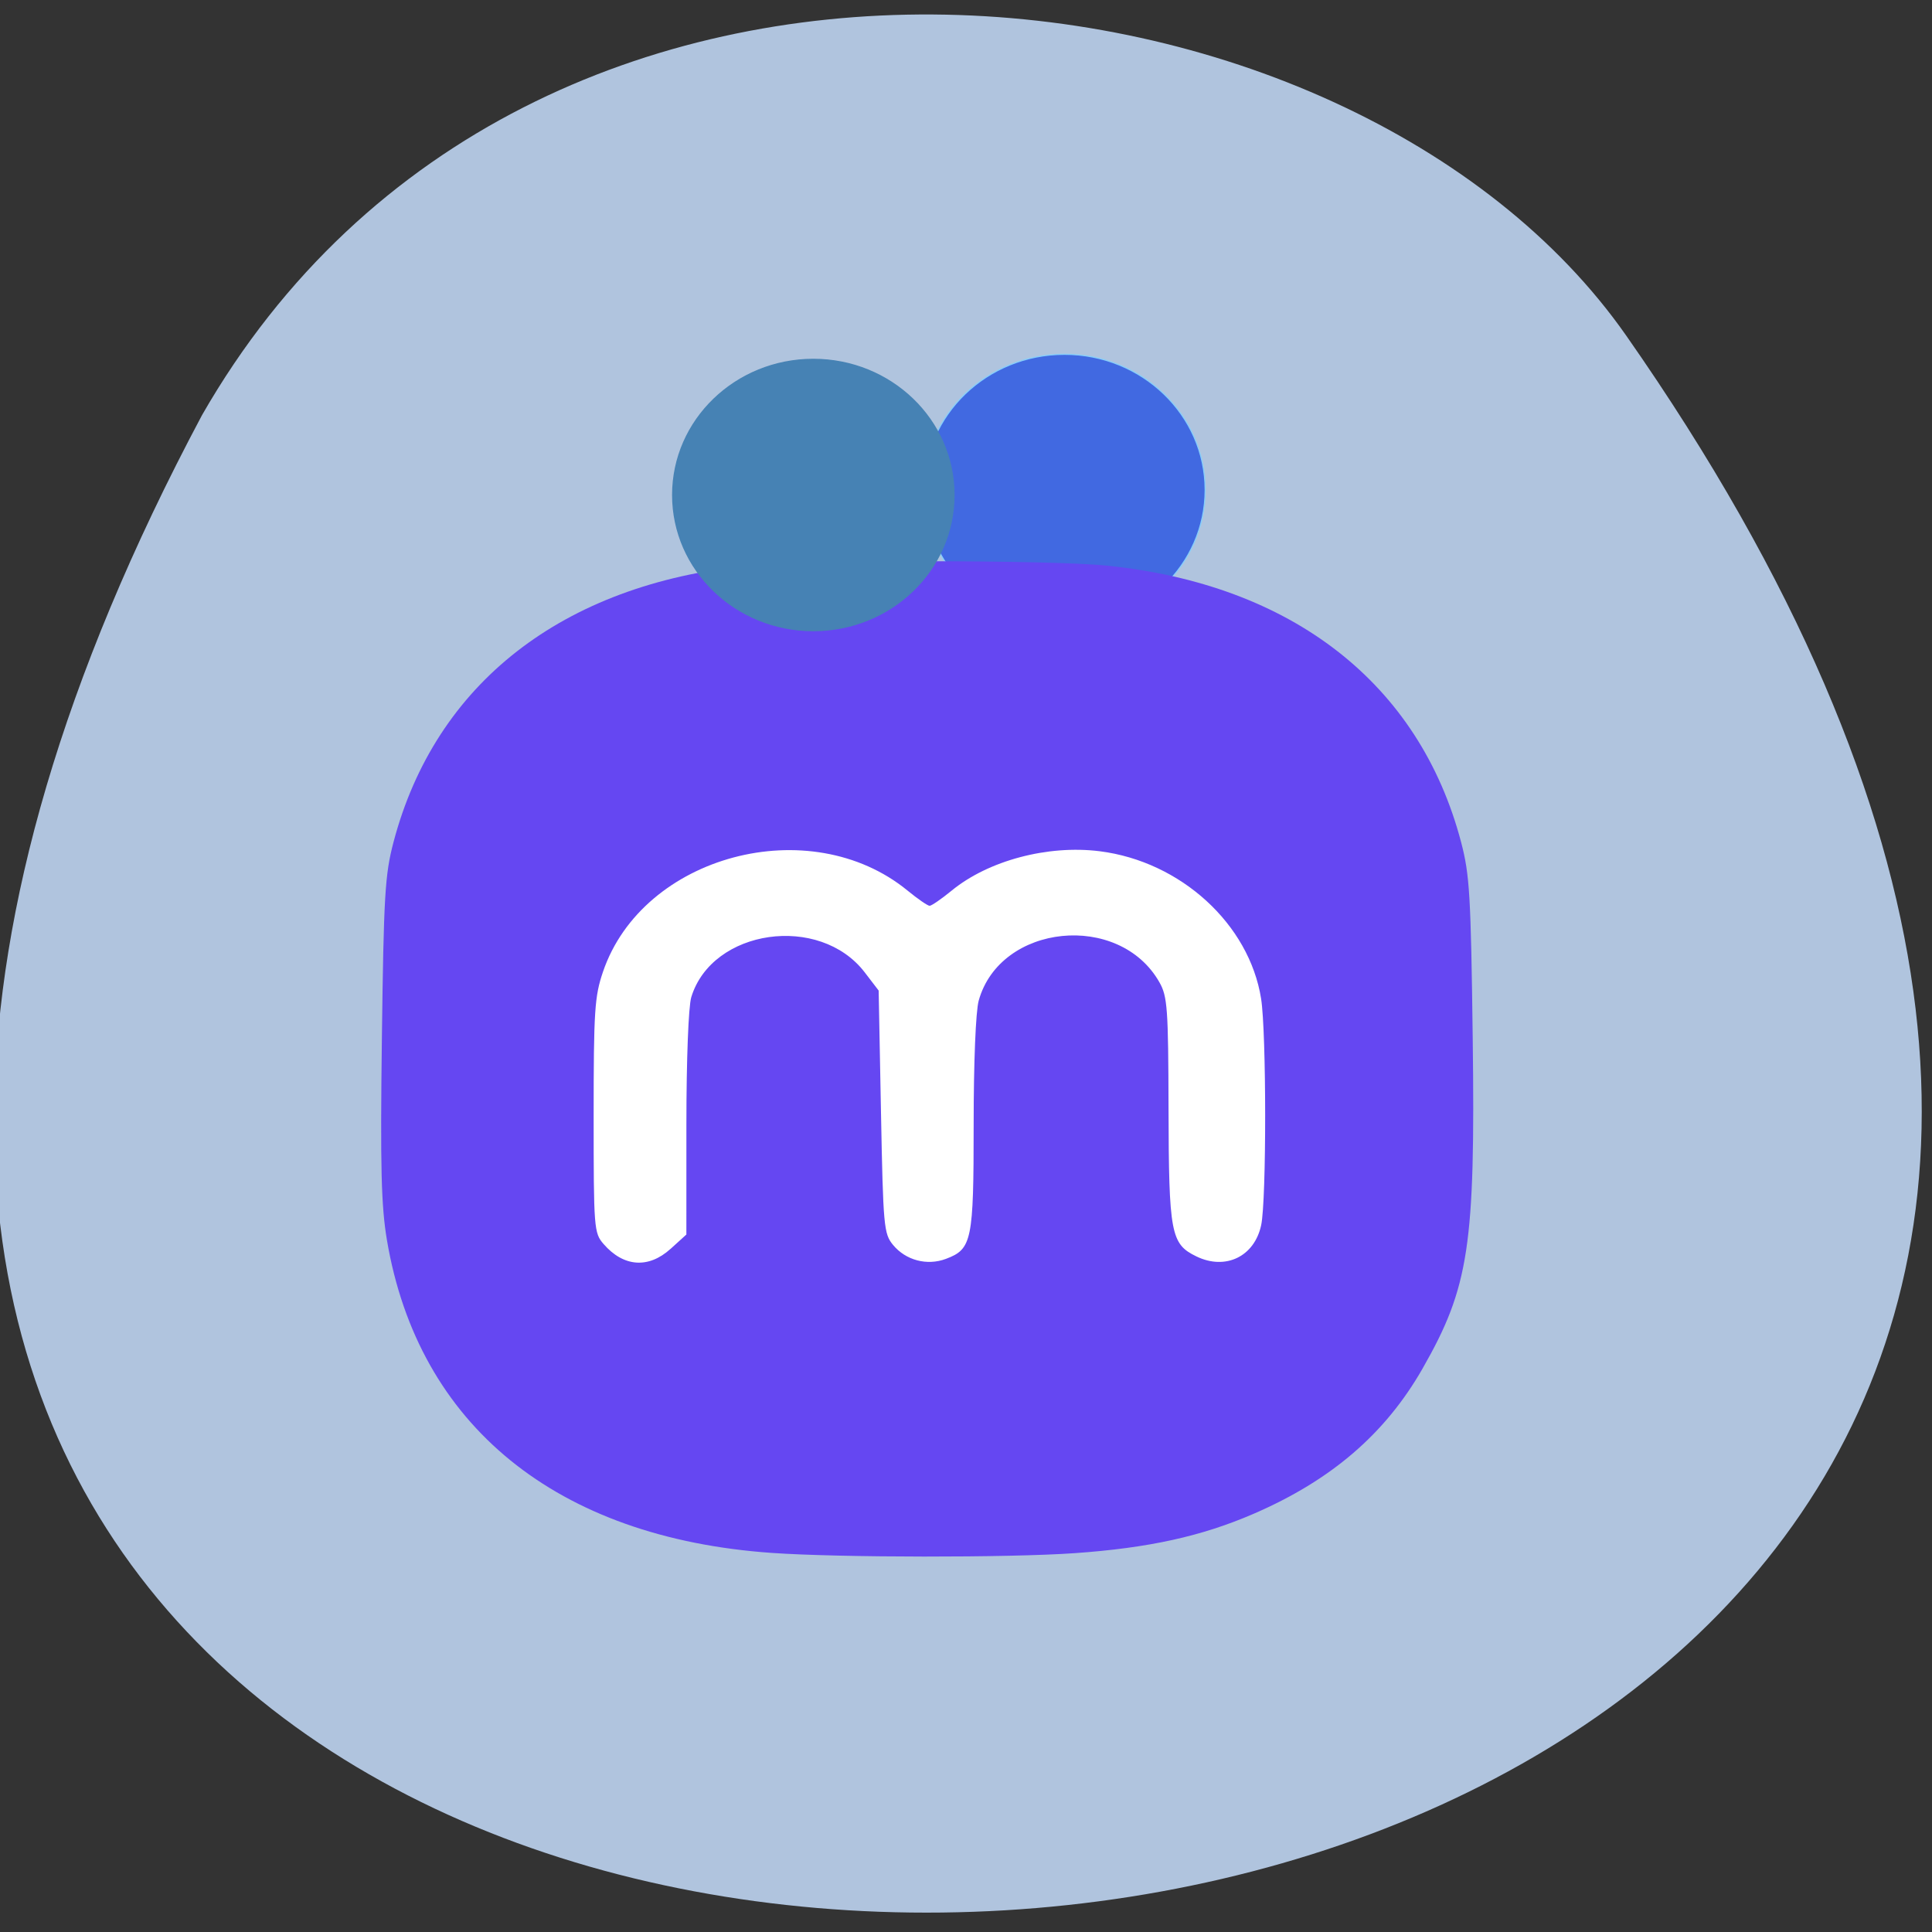 <svg xmlns="http://www.w3.org/2000/svg" viewBox="0 0 256 256"><rect x="0" y="0" width="256" height="256" fill="#333333" stroke="none"/><g fill="#b0c4de" color="#000"><path d="m 5.306 176.58 c -85.67 -311.35 427.85 -159 186.23 54.23 -48.41 42.722 -160.3 29.69 -186.23 -54.23" transform="matrix(0.949 0.225 0.221 -0.967 -17.293 224.57)"/></g><ellipse ry="17.976" rx="18.642" cy="64.921" cx="141.05" fill="#4169e1" stroke="#87cefa" stroke-width="0.153"/><ellipse cx="122.41" cy="146.81" rx="53.922" ry="49.26" fill="#fff" stroke="#fff" stroke-width="0.165"/><path d="m 447.39 407.56 c -46.45 -3.582 -76.32 -30.352 -83.06 -74.44 -1.236 -8.095 -1.443 -17.241 -1.086 -48 0.395 -34 0.66 -38.911 2.509 -46.652 9.01 -37.718 36.46 -61.31 76.53 -65.779 12.404 -1.383 64.927 -1.383 77.33 0 40.07 4.468 67.52 28.06 76.53 65.779 1.849 7.741 2.114 12.652 2.509 46.652 0.574 49.33 -0.789 59.22 -10.827 78.59 -8.04 15.502 -19.689 26.547 -36.439 34.537 -11.24 5.362 -22.641 8.129 -38.61 9.37 -14.246 1.108 -50.703 1.076 -65.39 -0.057 z m -21.836 -72.34 l 3.4 -3.4 l 0.006 -26.35 c 0.003 -15.301 0.445 -27.934 1.055 -30.13 4.506 -16.227 27.7 -19.876 37.426 -5.89 l 3.01 4.333 l 0.5 28.847 c 0.474 27.337 0.61 28.994 2.602 31.659 2.741 3.667 7.344 5.01 11.412 3.323 5.622 -2.329 5.986 -4.274 5.986 -32 0 -14.782 0.448 -26.884 1.088 -29.429 4.62 -18.349 30.358 -21.22 39.01 -4.353 1.723 3.36 1.908 6.192 1.959 30 0.064 29.76 0.487 32.24 6 35.19 6.294 3.372 12.547 0.047 13.992 -7.441 1.158 -6 1.143 -45.84 -0.02 -53.888 -2.563 -17.735 -17.355 -32.625 -34.821 -35.05 -11.184 -1.554 -24.04 2.211 -31.951 9.362 -2.201 1.988 -4.342 3.615 -4.759 3.615 -0.417 0 -2.558 -1.627 -4.759 -3.615 -21.06 -19.03 -57.16 -8.428 -65.726 19.3 -1.816 5.878 -2.02 9.279 -2.02 34.29 0 26.843 0.071 27.85 2.138 30.478 4.312 5.482 9.702 5.912 14.462 1.152 z" fill="#6547f2" transform="matrix(0.614 0 0 0.557 -172.43 -21.242)"/><ellipse cx="107.77" cy="65.59" rx="18.642" ry="17.976" fill="#4682b4" stroke="#4682b4" stroke-width="0.153"/></svg>